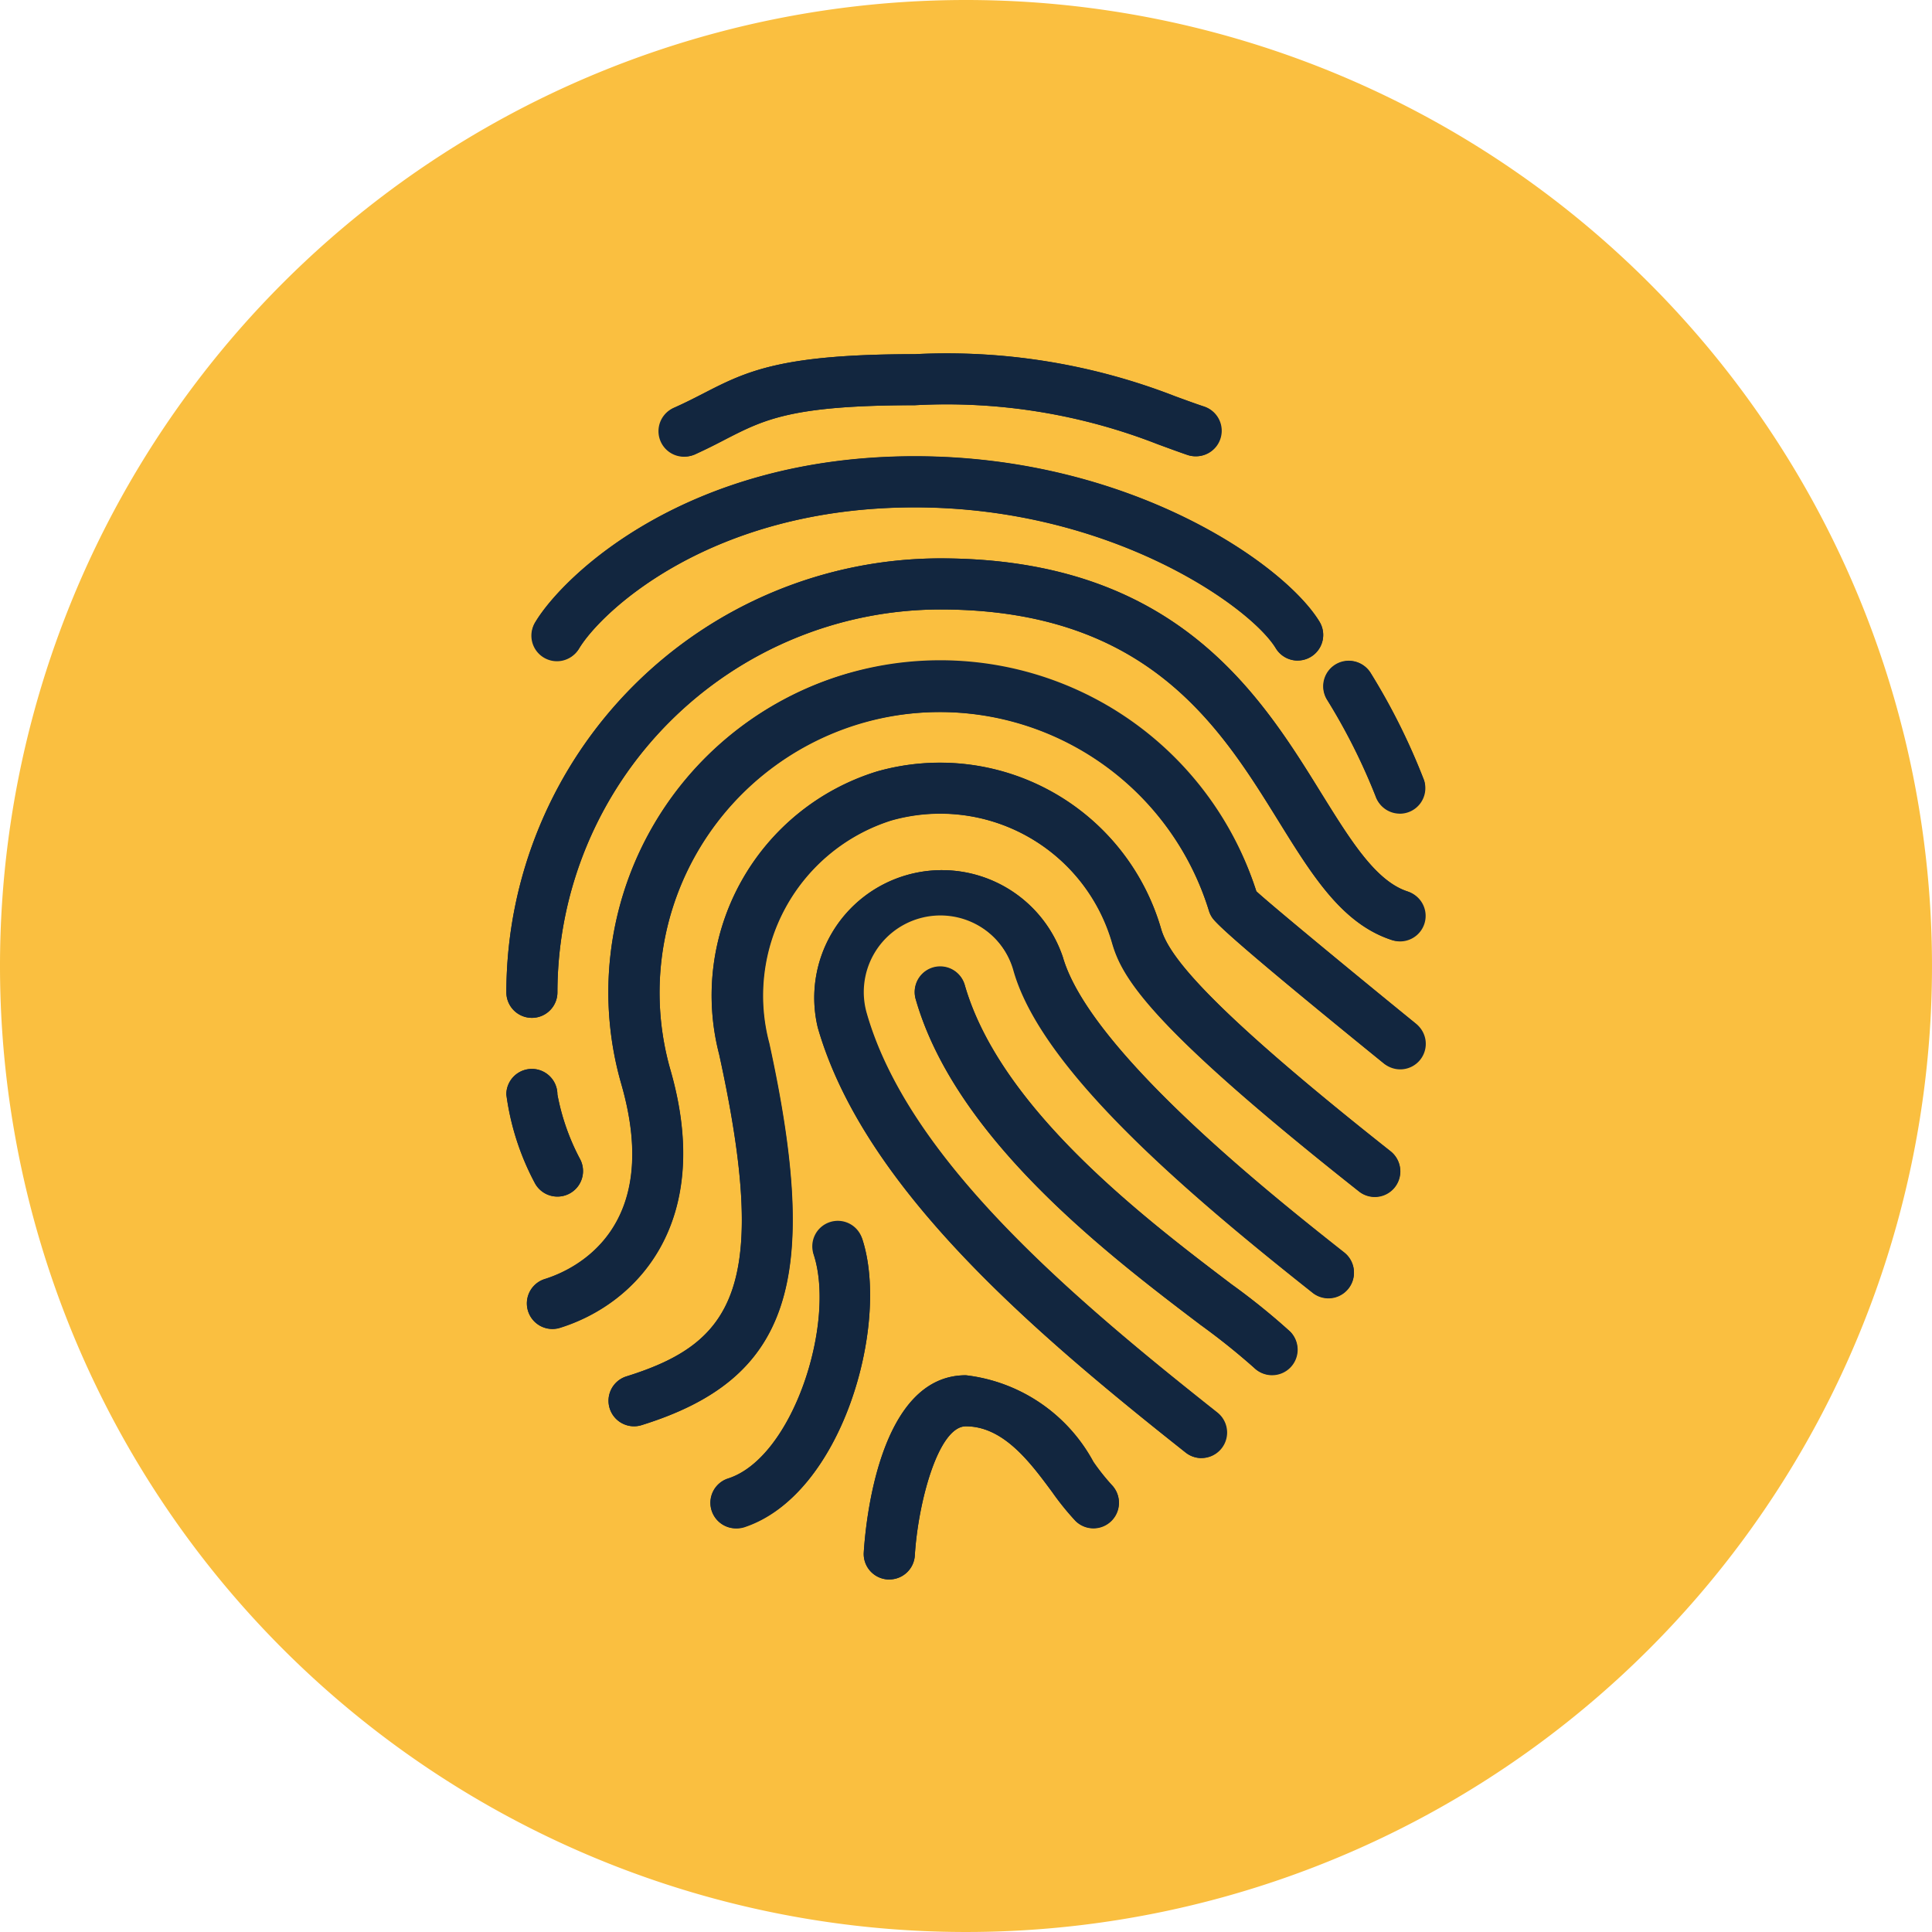 <svg xmlns="http://www.w3.org/2000/svg" width="92.73" height="92.73" viewBox="0 0 92.73 92.73">
  <g id="Grupo_1063550" data-name="Grupo 1063550" transform="translate(-629.75 -6001.131)">
    <path id="Trazado_803094" data-name="Trazado 803094" d="M46.365,0A46.365,46.365,0,1,1,0,46.365,46.365,46.365,0,0,1,46.365,0Z" transform="translate(629.75 6001.131)" fill="#fabf40"/>
    <g id="huella-dactilar" transform="translate(589.946 6018.091)">
      <g id="Grupo_1063531" data-name="Grupo 1063531" transform="translate(64.108 0.001)">
        <path id="Trazado_803072" data-name="Trazado 803072" d="M204.692,220.125a6.126,6.126,0,0,0-11.762,3.387c2.205,7.667,10.272,14.548,17.66,20.395a1.225,1.225,0,1,0,1.522-1.921c-7.092-5.611-14.823-12.181-16.827-19.15a3.678,3.678,0,1,1,7.07-2.031c1.338,4.656,7.991,10.409,14.32,15.418A1.225,1.225,0,0,0,218.2,234.3C214.854,231.662,206,224.659,204.692,220.125Z" transform="translate(-177.983 -191.15)" fill="#12263f"/>
        <path id="Trazado_803073" data-name="Trazado 803073" d="M107.714,139.553A15.928,15.928,0,0,0,77.233,148.8l.005.018c2.012,6.989-2.3,8.927-3.676,9.353a1.225,1.225,0,1,0,.735,2.338c3.747-1.171,7.386-5.112,5.3-12.37a13.477,13.477,0,0,1,9.219-16.682l.011,0a13.553,13.553,0,0,1,16.614,9.037,1.159,1.159,0,0,0,.123.272c.127.211.39.654,8.265,7.045a1.225,1.225,0,1,0,1.546-1.9C112.509,143.582,108.326,140.129,107.714,139.553Z" transform="translate(-71.717 -113.736)" fill="#12263f"/>
        <path id="Trazado_803074" data-name="Trazado 803074" d="M133.315,179a11.047,11.047,0,0,0-13.642-7.55,11.248,11.248,0,0,0-7.569,13.571c2.475,11.272.625,13.874-4.452,15.462a1.225,1.225,0,1,0,.735,2.338c7.094-2.205,8.635-6.842,6.126-18.327a8.822,8.822,0,0,1,5.852-10.689,8.6,8.6,0,0,1,10.613,5.881c.49,1.671,1.791,3.965,11.826,11.907a1.225,1.225,0,0,0,1.522-1.921C135.216,182.47,133.658,180.188,133.315,179Z" transform="translate(-101.89 -151.382)" fill="#12263f"/>
        <path id="Trazado_803075" data-name="Trazado 803075" d="M249.983,271.728c-4.146-3.146-11.086-8.41-12.794-14.345a1.225,1.225,0,0,0-2.355.676c1.931,6.719,9.277,12.291,13.666,15.622a32.517,32.517,0,0,1,2.573,2.058,1.225,1.225,0,0,0,1.732-1.732A32.151,32.151,0,0,0,249.983,271.728Z" transform="translate(-215.186 -227.053)" fill="#12263f"/>
        <path id="Trazado_803076" data-name="Trazado 803076" d="M224.436,431.159a8,8,0,0,0-6.111-4.151c-4.166,0-4.81,7.082-4.9,8.5a1.225,1.225,0,0,0,1.147,1.3h.078a1.225,1.225,0,0,0,1.225-1.149c.154-2.524,1.12-6.2,2.45-6.2,1.816,0,3.1,1.75,4.139,3.154a13.213,13.213,0,0,0,1.12,1.387,1.225,1.225,0,0,0,1.732-1.733A10.887,10.887,0,0,1,224.436,431.159Z" transform="translate(-196.27 -377.961)" fill="#12263f"/>
        <path id="Trazado_803077" data-name="Trazado 803077" d="M156.648,364.2a1.225,1.225,0,0,0-2.335.735c1.049,3.276-1.012,9.706-4.112,10.713a1.225,1.225,0,1,0,.732,2.339l.025-.008C155.673,376.461,157.947,368.272,156.648,364.2Z" transform="translate(-139.551 -321.653)" fill="#12263f"/>
        <path id="Trazado_803078" data-name="Trazado 803078" d="M107.369,101.661c-1.531-.49-2.735-2.45-4.129-4.688-2.95-4.769-7-11.3-18.3-11.3A20.853,20.853,0,0,0,64.109,106.5a1.225,1.225,0,0,0,2.451,0A18.4,18.4,0,0,1,84.938,88.125c9.941,0,13.423,5.621,16.222,10.14,1.647,2.659,3.068,4.955,5.455,5.729a1.225,1.225,0,0,0,.782-2.322l-.025-.008Z" transform="translate(-64.109 -75.834)" fill="#12263f"/>
        <path id="Trazado_803079" data-name="Trazado 803079" d="M66.559,305.134a1.225,1.225,0,0,0,1.1-1.774,10.859,10.859,0,0,1-1.1-3.127,1.225,1.225,0,0,0-2.451,0,12.525,12.525,0,0,0,1.355,4.225A1.226,1.226,0,0,0,66.559,305.134Z" transform="translate(-64.108 -264.663)" fill="#12263f"/>
        <path id="Trazado_803080" data-name="Trazado 803080" d="M75.359,52.631a1.225,1.225,0,0,0,1.684-.408l0,0c1.064-1.755,6.3-6.761,16.1-6.761,9.419,0,16.121,4.771,17.329,6.761a1.225,1.225,0,1,0,2.1-1.272h0c-1.681-2.769-9.1-7.939-19.425-7.939-10.976,0-16.859,5.732-18.2,7.942A1.225,1.225,0,0,0,75.359,52.631Z" transform="translate(-73.545 -38.069)" fill="#12263f"/>
        <path id="Trazado_803081" data-name="Trazado 803081" d="M129.439,4.838c.561-.245,1.037-.49,1.487-.735,1.843-.929,3.168-1.608,9.049-1.608a27.794,27.794,0,0,1,11.647,1.865c.468.174.939.348,1.431.517a1.241,1.241,0,0,0,.4.069,1.225,1.225,0,0,0,.4-2.384c-.475-.164-.926-.331-1.377-.49a30.213,30.213,0,0,0-12.5-2.026c-6.479,0-8.1.833-10.16,1.889-.414.213-.855.439-1.37.669a1.225,1.225,0,1,0,.905,2.277q.048-.019.095-.042Z" transform="translate(-120.372 -0.007)" fill="#12263f"/>
        <path id="Trazado_803082" data-name="Trazado 803082" d="M407.926,134.912a1.225,1.225,0,0,0,2.335-.735,30.908,30.908,0,0,0-2.575-5.17,1.225,1.225,0,1,0-2.088,1.284A29.011,29.011,0,0,1,407.926,134.912Z" transform="translate(-366.212 -113.672)" fill="#12263f"/>
      </g>
      <path id="Trazado_803083" data-name="Trazado 803083" d="M211.341,244.177a1.225,1.225,0,0,1-.76-.265c-7.388-5.849-15.448-12.728-17.653-20.395a6.126,6.126,0,0,1,11.762-3.387c1.3,4.531,10.155,11.537,13.477,14.173a1.225,1.225,0,1,1-1.46,1.968l-.059-.047c-6.329-5.009-12.987-10.76-14.323-15.418a3.677,3.677,0,1,0-7.067,2.031c2,6.969,9.736,13.539,16.825,19.15a1.225,1.225,0,0,1-.762,2.186Z" transform="translate(-113.872 -191.154)" fill="#12263f"/>
      <path id="Trazado_803084" data-name="Trazado 803084" d="M73.885,160.552a1.225,1.225,0,0,1-.365-2.394c1.37-.429,5.683-2.367,3.676-9.353a15.928,15.928,0,0,1,10.9-19.71l.013,0a16.023,16.023,0,0,1,19.567,10.458c.61.573,4.793,4.029,7.655,6.352a1.225,1.225,0,0,1-1.544,1.9c-7.878-6.393-8.14-6.837-8.268-7.048a1.234,1.234,0,0,1-.12-.27,13.477,13.477,0,0,0-25.848,7.638v0c2.088,7.256-1.549,11.2-5.3,12.37A1.212,1.212,0,0,1,73.885,160.552Z" transform="translate(-7.571 -113.731)" fill="#12263f"/>
      <path id="Trazado_803085" data-name="Trazado 803085" d="M108.018,202.892a1.225,1.225,0,0,1-.365-2.394c5.077-1.588,6.925-4.2,4.45-15.462a11.25,11.25,0,0,1,7.569-13.571,11.056,11.056,0,0,1,13.644,7.55c.341,1.184,1.9,3.465,10.99,10.664a1.225,1.225,0,0,1-1.46,1.968l-.059-.047c-10.047-7.944-11.348-10.24-11.826-11.907a8.594,8.594,0,0,0-10.615-5.881,8.822,8.822,0,0,0-5.849,10.7c2.521,11.488.98,16.112-6.126,18.327A1.2,1.2,0,0,1,108.018,202.892Z" transform="translate(-37.784 -151.394)" fill="#12263f"/>
      <path id="Trazado_803086" data-name="Trazado 803086" d="M251.872,275.784a1.225,1.225,0,0,1-.867-.358,32.729,32.729,0,0,0-2.573-2.061c-4.389-3.33-11.735-8.9-13.666-15.622a1.225,1.225,0,1,1,2.343-.717l.012.041c1.715,5.935,8.645,11.2,12.791,14.345a32.4,32.4,0,0,1,2.825,2.281,1.225,1.225,0,0,1-.865,2.09Z" transform="translate(-151.007 -226.737)" fill="#12263f"/>
      <path id="Trazado_803087" data-name="Trazado 803087" d="M214.649,436.828h-.078a1.225,1.225,0,0,1-1.147-1.3c.088-1.419.735-8.5,4.9-8.5a8.013,8.013,0,0,1,6.126,4.154,10.527,10.527,0,0,0,.877,1.108,1.225,1.225,0,0,1-1.732,1.732,12.833,12.833,0,0,1-1.12-1.384c-1.044-1.411-2.333-3.161-4.151-3.161-1.328,0-2.3,3.676-2.45,6.2A1.225,1.225,0,0,1,214.649,436.828Z" transform="translate(-132.162 -377.979)" fill="#12263f"/>
      <path id="Trazado_803088" data-name="Trazado 803088" d="M150.65,377.2a1.225,1.225,0,0,1-.377-2.392c3.1-1.007,5.146-7.437,4.112-10.713a1.225,1.225,0,1,1,2.333-.735c1.3,4.07-.98,12.252-5.69,13.791A1.225,1.225,0,0,1,150.65,377.2Z" transform="translate(-75.514 -320.8)" fill="#12263f"/>
      <path id="Trazado_803089" data-name="Trazado 803089" d="M65.334,107.729a1.225,1.225,0,0,1-1.225-1.225A20.853,20.853,0,0,1,84.938,85.675c11.306,0,15.352,6.53,18.3,11.3,1.394,2.247,2.6,4.19,4.129,4.688A1.225,1.225,0,0,1,106.64,104l-.025-.008c-2.387-.774-3.808-3.07-5.455-5.729-2.8-4.516-6.28-10.137-16.222-10.137A18.4,18.4,0,0,0,66.559,106.5,1.225,1.225,0,0,1,65.334,107.729Z" transform="translate(-0.001 -75.834)" fill="#12263f"/>
      <path id="Trazado_803090" data-name="Trazado 803090" d="M66.559,305.133a1.225,1.225,0,0,1-1.1-.676,12.5,12.5,0,0,1-1.353-4.225,1.225,1.225,0,1,1,2.451,0,10.892,10.892,0,0,0,1.1,3.127,1.225,1.225,0,0,1-1.1,1.774Z" transform="translate(-0.001 -264.662)" fill="#12263f"/>
      <path id="Trazado_803091" data-name="Trazado 803091" d="M111.353,52.81a1.225,1.225,0,0,1-1.049-.591c-1.206-1.99-7.91-6.761-17.329-6.761-9.8,0-15.041,5.006-16.107,6.761a1.225,1.225,0,0,1-2.139-1.2c.014-.026.03-.051.046-.076,1.34-2.208,7.224-7.939,18.2-7.939,10.321,0,17.744,5.17,19.425,7.942a1.225,1.225,0,0,1-1.046,1.86Z" transform="translate(-9.263 -38.068)" fill="#12263f"/>
      <path id="Trazado_803092" data-name="Trazado 803092" d="M153.869,4.94a1.224,1.224,0,0,1-.4-.066c-.49-.169-.965-.346-1.434-.517a27.8,27.8,0,0,0-11.644-1.867c-5.881,0-7.207.679-9.037,1.617-.451.233-.929.475-1.487.735a1.227,1.227,0,0,1-.992-2.245c.517-.233.956-.458,1.372-.671C132.291.872,133.916.039,140.392.039a30.2,30.2,0,0,1,12.5,2.019c.451.167.9.336,1.377.49a1.225,1.225,0,0,1-.4,2.392Z" transform="translate(-56.68 0)" fill="#12263f"/>
      <path id="Trazado_803093" data-name="Trazado 803093" d="M409.113,135.689a1.225,1.225,0,0,1-1.166-.853,29.079,29.079,0,0,0-2.328-4.631,1.226,1.226,0,0,1,2.088-1.284h0a30.935,30.935,0,0,1,2.573,5.17,1.225,1.225,0,0,1-1.166,1.6Z" transform="translate(-302.123 -113.596)" fill="#12263f"/>
    </g>
  </g>
</svg>
